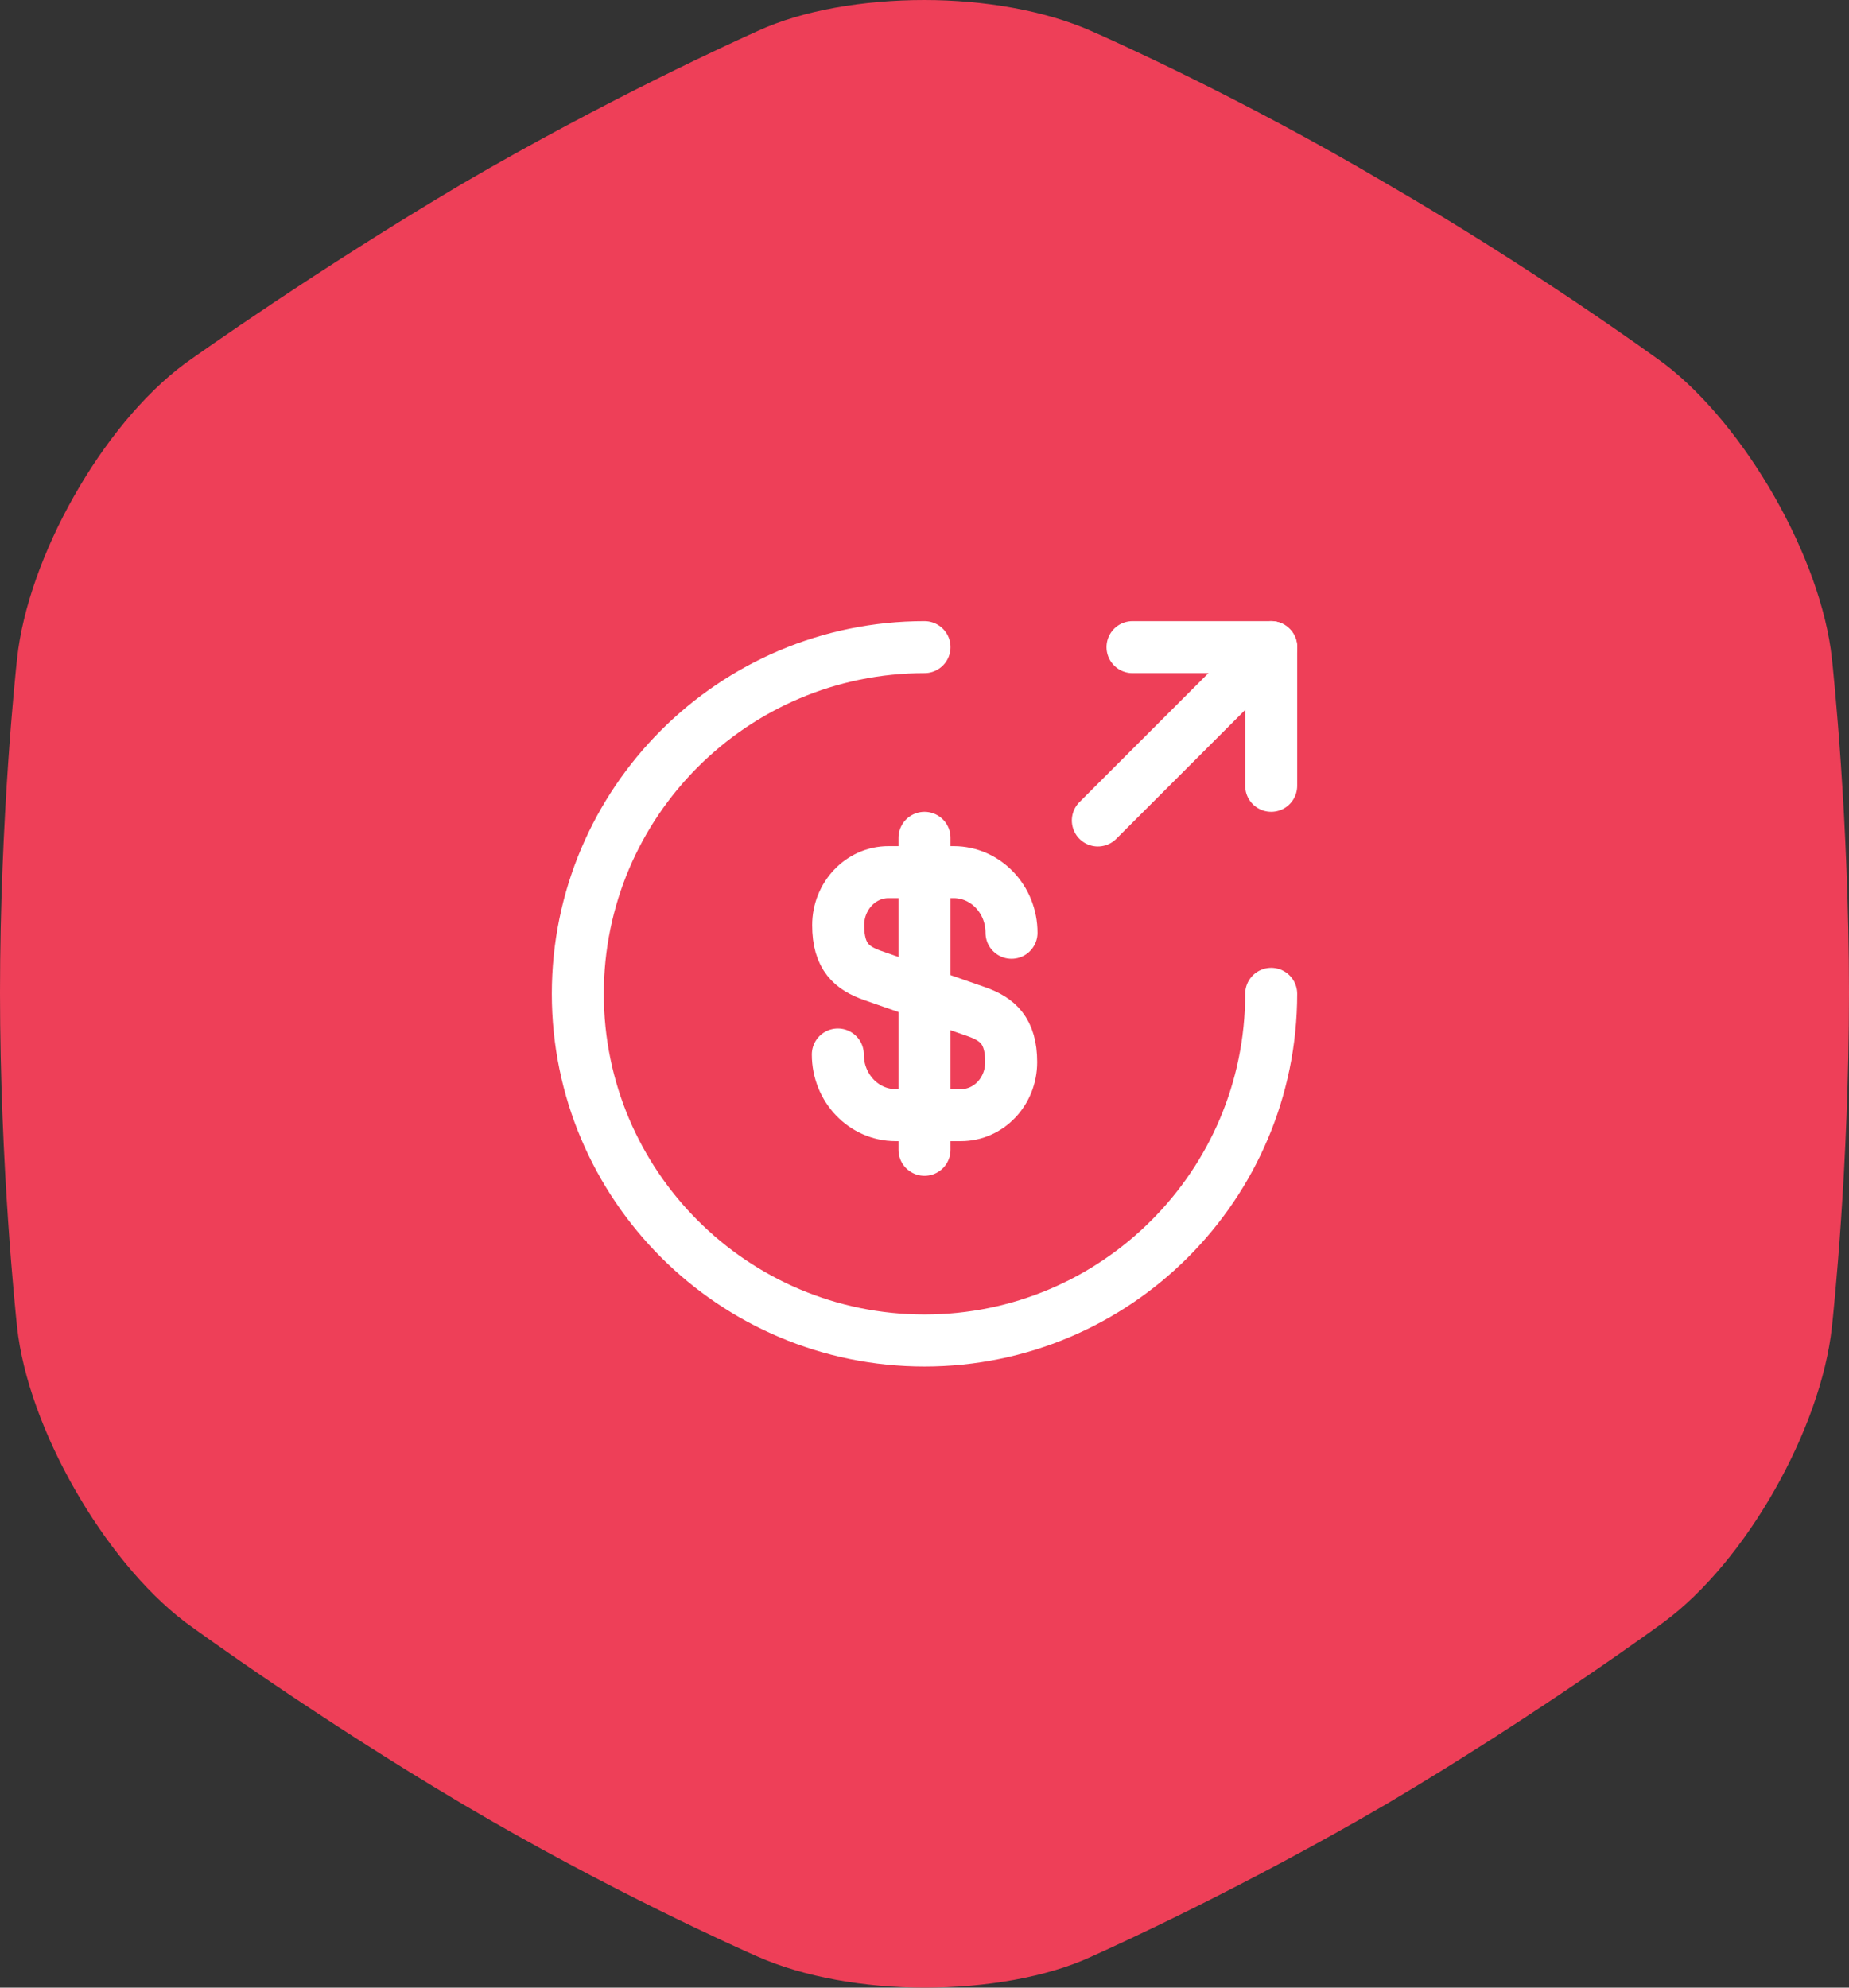 <svg width="80" height="86" viewBox="0 0 80 86" fill="none" xmlns="http://www.w3.org/2000/svg">
<rect x="0" y="0" width="80" height="86" fill="#333333" stroke="none"/>
<g clip-path="url(#clip0_46_1150)">
<path d="M72.02 15.749C75.503 18.409 78.794 24.127 79.261 28.495L79.265 28.534C79.308 28.933 80 35.429 80 42.954C80 50.544 79.312 56.94 79.265 57.371L79.26 57.419C78.79 61.801 75.572 67.539 71.986 70.186L71.981 70.19C71.894 70.254 66.582 74.151 60 78.049C53.719 81.718 48.081 84.271 47.359 84.594C47.306 84.618 47.255 84.641 47.202 84.666C45.273 85.555 42.637 86 40 86C37.436 86 34.782 85.549 32.759 84.647L32.682 84.613C32.17 84.388 26.337 81.802 20 78.049C13.681 74.307 8.531 70.564 8.055 70.216C8.028 70.196 8.006 70.18 7.98 70.16C4.497 67.5 1.206 61.782 0.739 57.413L0.735 57.375C0.692 56.976 0 50.48 0 42.954C0 35.365 0.687 28.969 0.735 28.538L0.74 28.49C1.209 24.121 4.409 18.403 7.983 15.746C8.007 15.728 8.027 15.713 8.051 15.696C8.507 15.37 13.666 11.702 20 7.951C26.281 4.282 31.919 1.729 32.641 1.406C32.694 1.382 32.745 1.358 32.798 1.334C34.727 0.445 37.363 0 40 0C42.564 0 45.218 0.451 47.241 1.353L47.318 1.387C47.83 1.612 53.663 4.198 60 7.951C66.319 11.606 71.469 15.345 71.945 15.693C71.972 15.713 71.994 15.729 72.02 15.749Z" fill="#EE3F58"/>
<path d="M36.25 45.625C36.25 47.08 37.375 48.25 38.755 48.25H41.575C42.775 48.25 43.75 47.23 43.75 45.955C43.75 44.59 43.15 44.095 42.265 43.78L37.75 42.205C36.865 41.89 36.265 41.41 36.265 40.03C36.265 38.77 37.24 37.735 38.44 37.735H41.26C42.64 37.735 43.765 38.905 43.765 40.36" stroke="white" stroke-width="2.25" stroke-linecap="round" stroke-linejoin="round"/>
<path d="M40 36.25V49.75" stroke="white" stroke-width="2.25" stroke-linecap="round" stroke-linejoin="round"/>
<path d="M55 43C55 51.28 48.28 58 40 58C31.72 58 25 51.28 25 43C25 34.72 31.72 28 40 28" stroke="white" stroke-width="2.25" stroke-linecap="round" stroke-linejoin="round"/>
<path d="M55 34V28H49" stroke="white" stroke-width="2.25" stroke-linecap="round" stroke-linejoin="round"/>
<path d="M47.5 35.5L55 28" stroke="white" stroke-width="2.25" stroke-linecap="round" stroke-linejoin="round"/>
</g>
<defs>
<clipPath id="clip0_46_1150">
<rect width="80" height="86" fill="white"/>
</clipPath>
</defs>
</svg>
